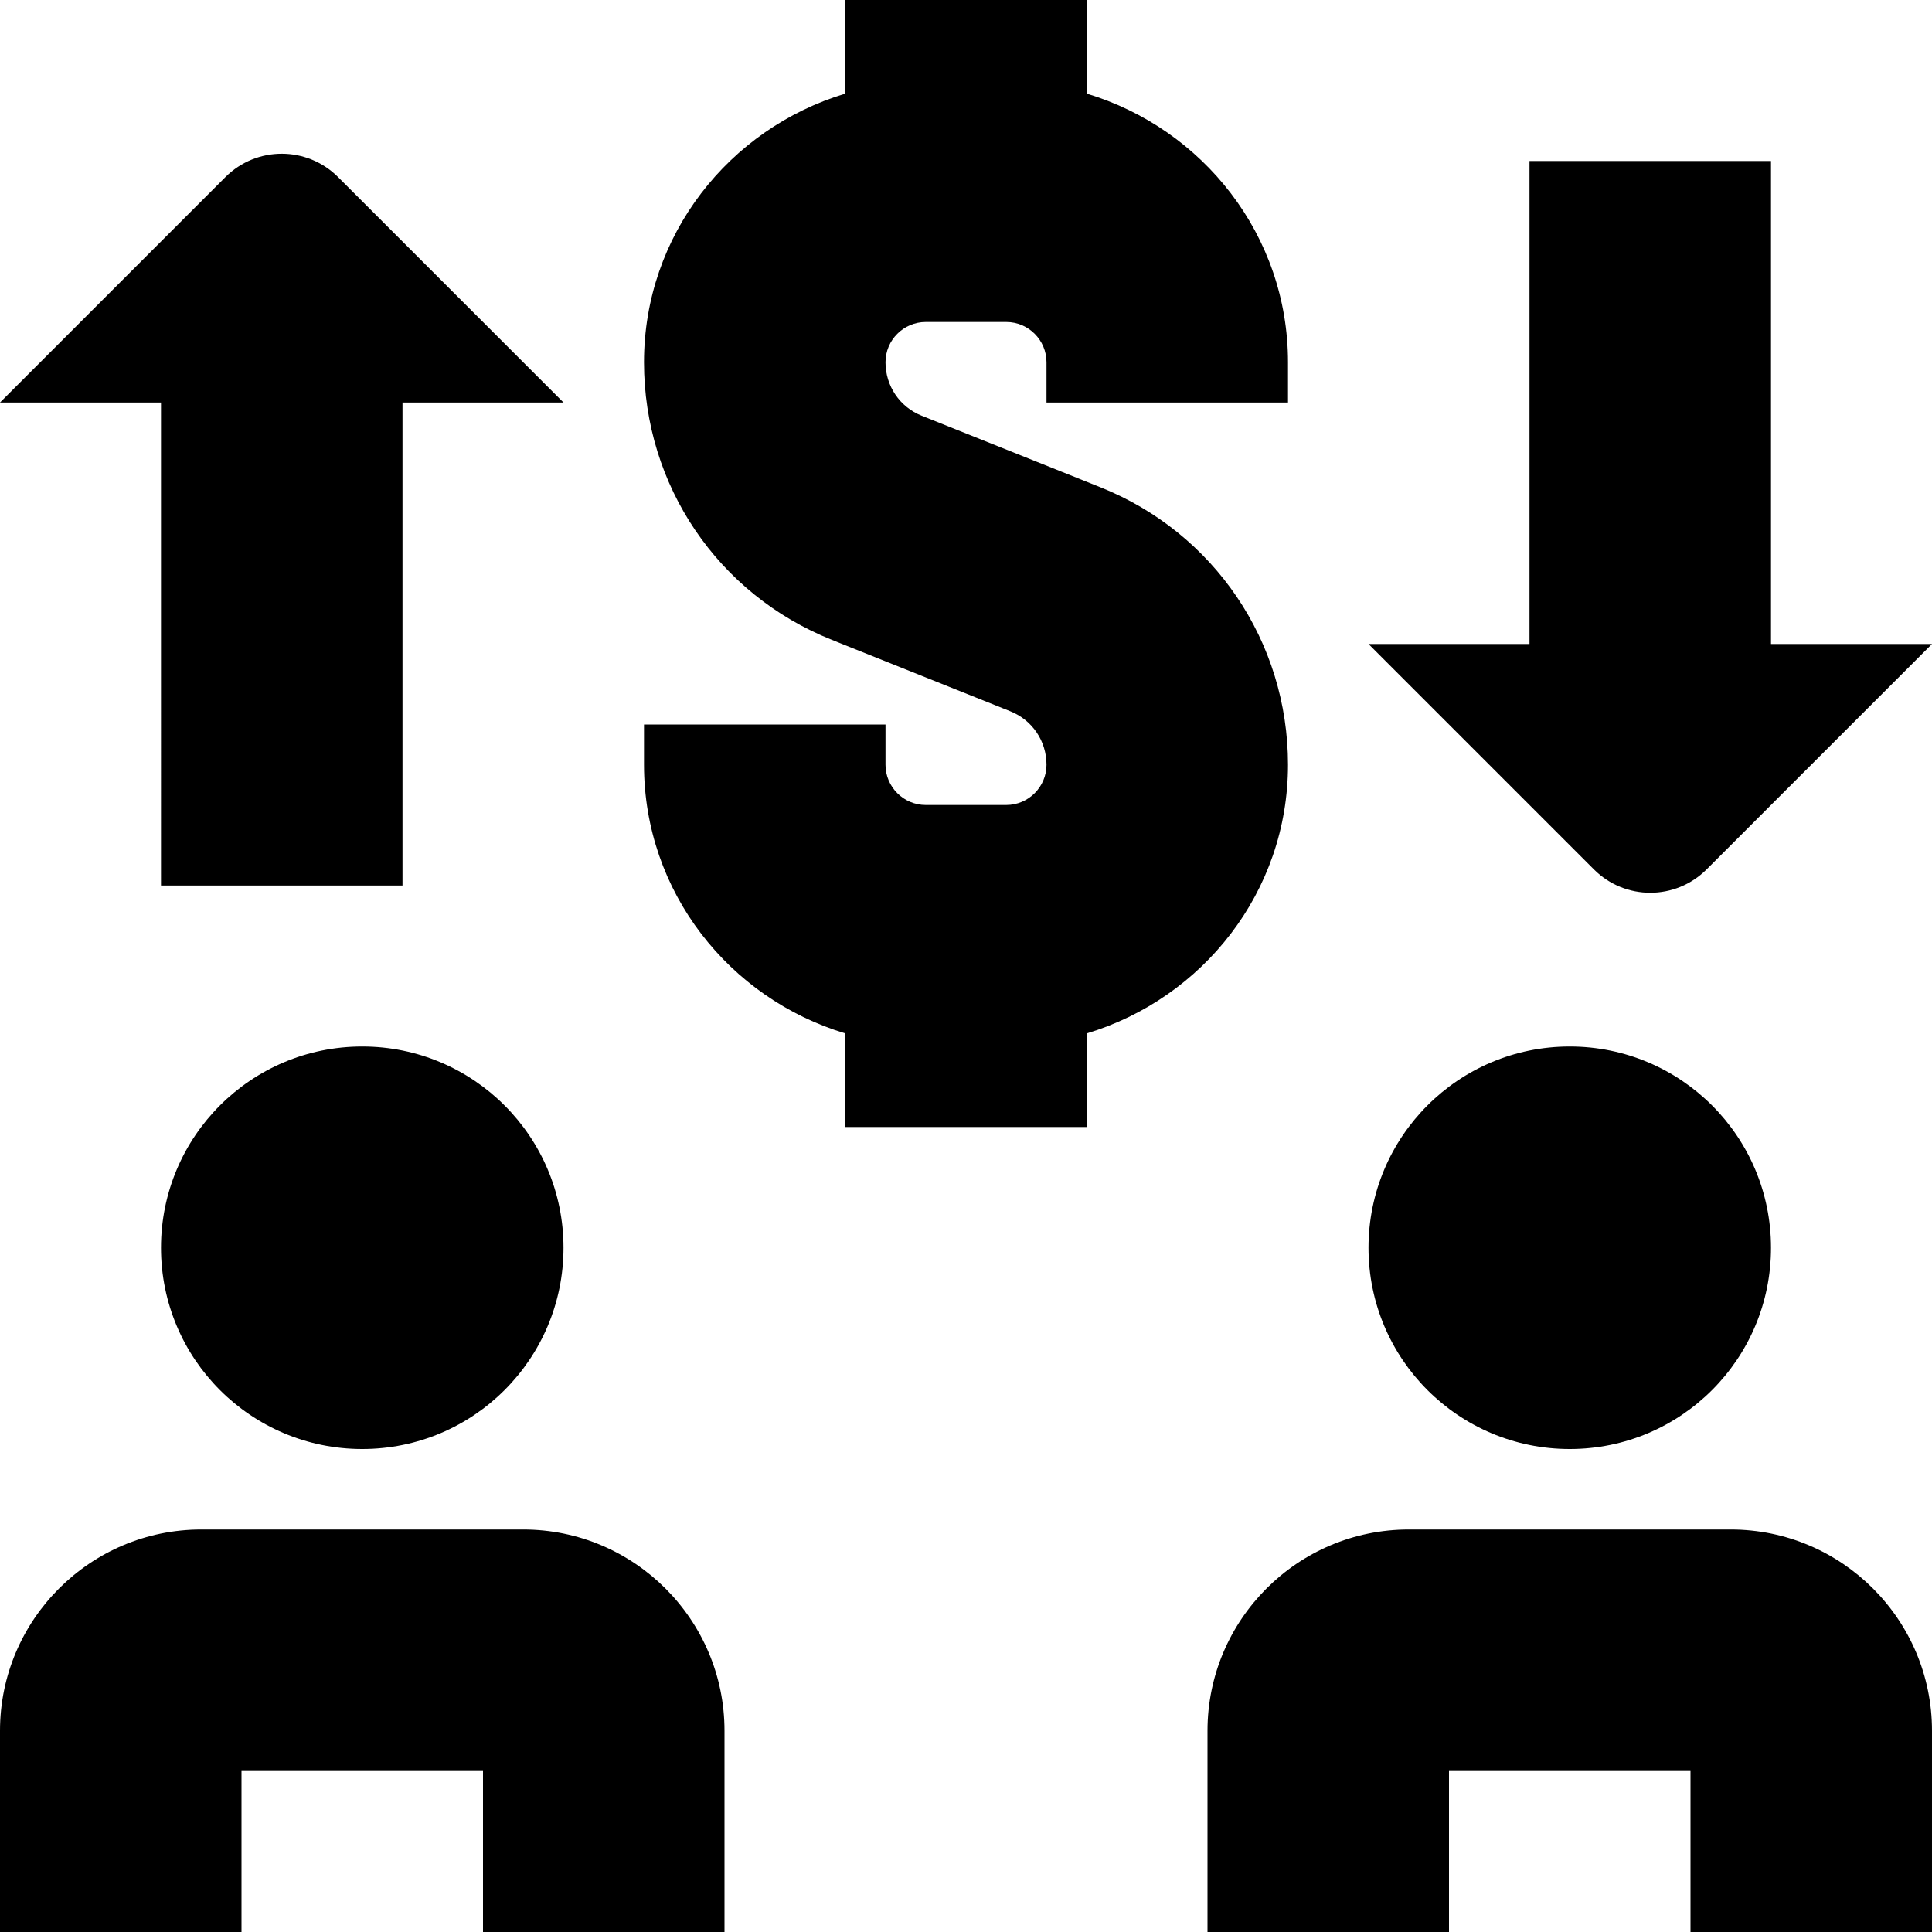 <svg id="Layer_1" viewBox="0 0 24 24" xmlns="http://www.w3.org/2000/svg" data-name="Layer 1"><path d="m4.5 13c1.381 0 2.5 1.119 2.5 2.5s-1.119 2.5-2.5 2.5-2.5-1.119-2.5-2.5 1.119-2.5 2.5-2.5zm-2.5-2h3v-6h2l-2.8-2.8c-.387-.387-1.013-.387-1.4 0l-2.8 2.8h2zm17.5 7c1.381 0 2.5-1.119 2.5-2.5s-1.119-2.5-2.5-2.5-2.5 1.119-2.5 2.5 1.119 2.5 2.5 2.5zm1.7-7.2 2.8-2.8h-2v-6h-3v6h-2l2.8 2.8c.387.387 1.013.387 1.4 0zm.3 8.2h-4c-1.379 0-2.5 1.121-2.5 2.5v2.5h3v-2h3v2h3v-2.5c0-1.379-1.121-2.5-2.5-2.5zm-7.835-12.949-2.216-.887c-.273-.109-.449-.37-.449-.664 0-.275.224-.5.5-.5h1c.276 0 .5.225.5.5v.5h3v-.5c0-1.58-1.059-2.903-2.5-3.337v-1.163h-3v1.163c-1.441.434-2.5 1.757-2.5 3.337 0 1.528.917 2.883 2.335 3.449l2.216.887c.273.109.449.37.449.664 0 .275-.224.5-.5.5h-1c-.276 0-.5-.225-.5-.5v-.5h-3v.5c0 1.58 1.059 2.903 2.5 3.337v1.163h3v-1.163c1.441-.434 2.5-1.757 2.5-3.337 0-1.528-.917-2.883-2.335-3.449zm-7.165 12.949h-4c-1.378 0-2.5 1.121-2.5 2.5v2.5h3v-2h3v2h3v-2.5c0-1.379-1.122-2.5-2.5-2.5z"/></svg>